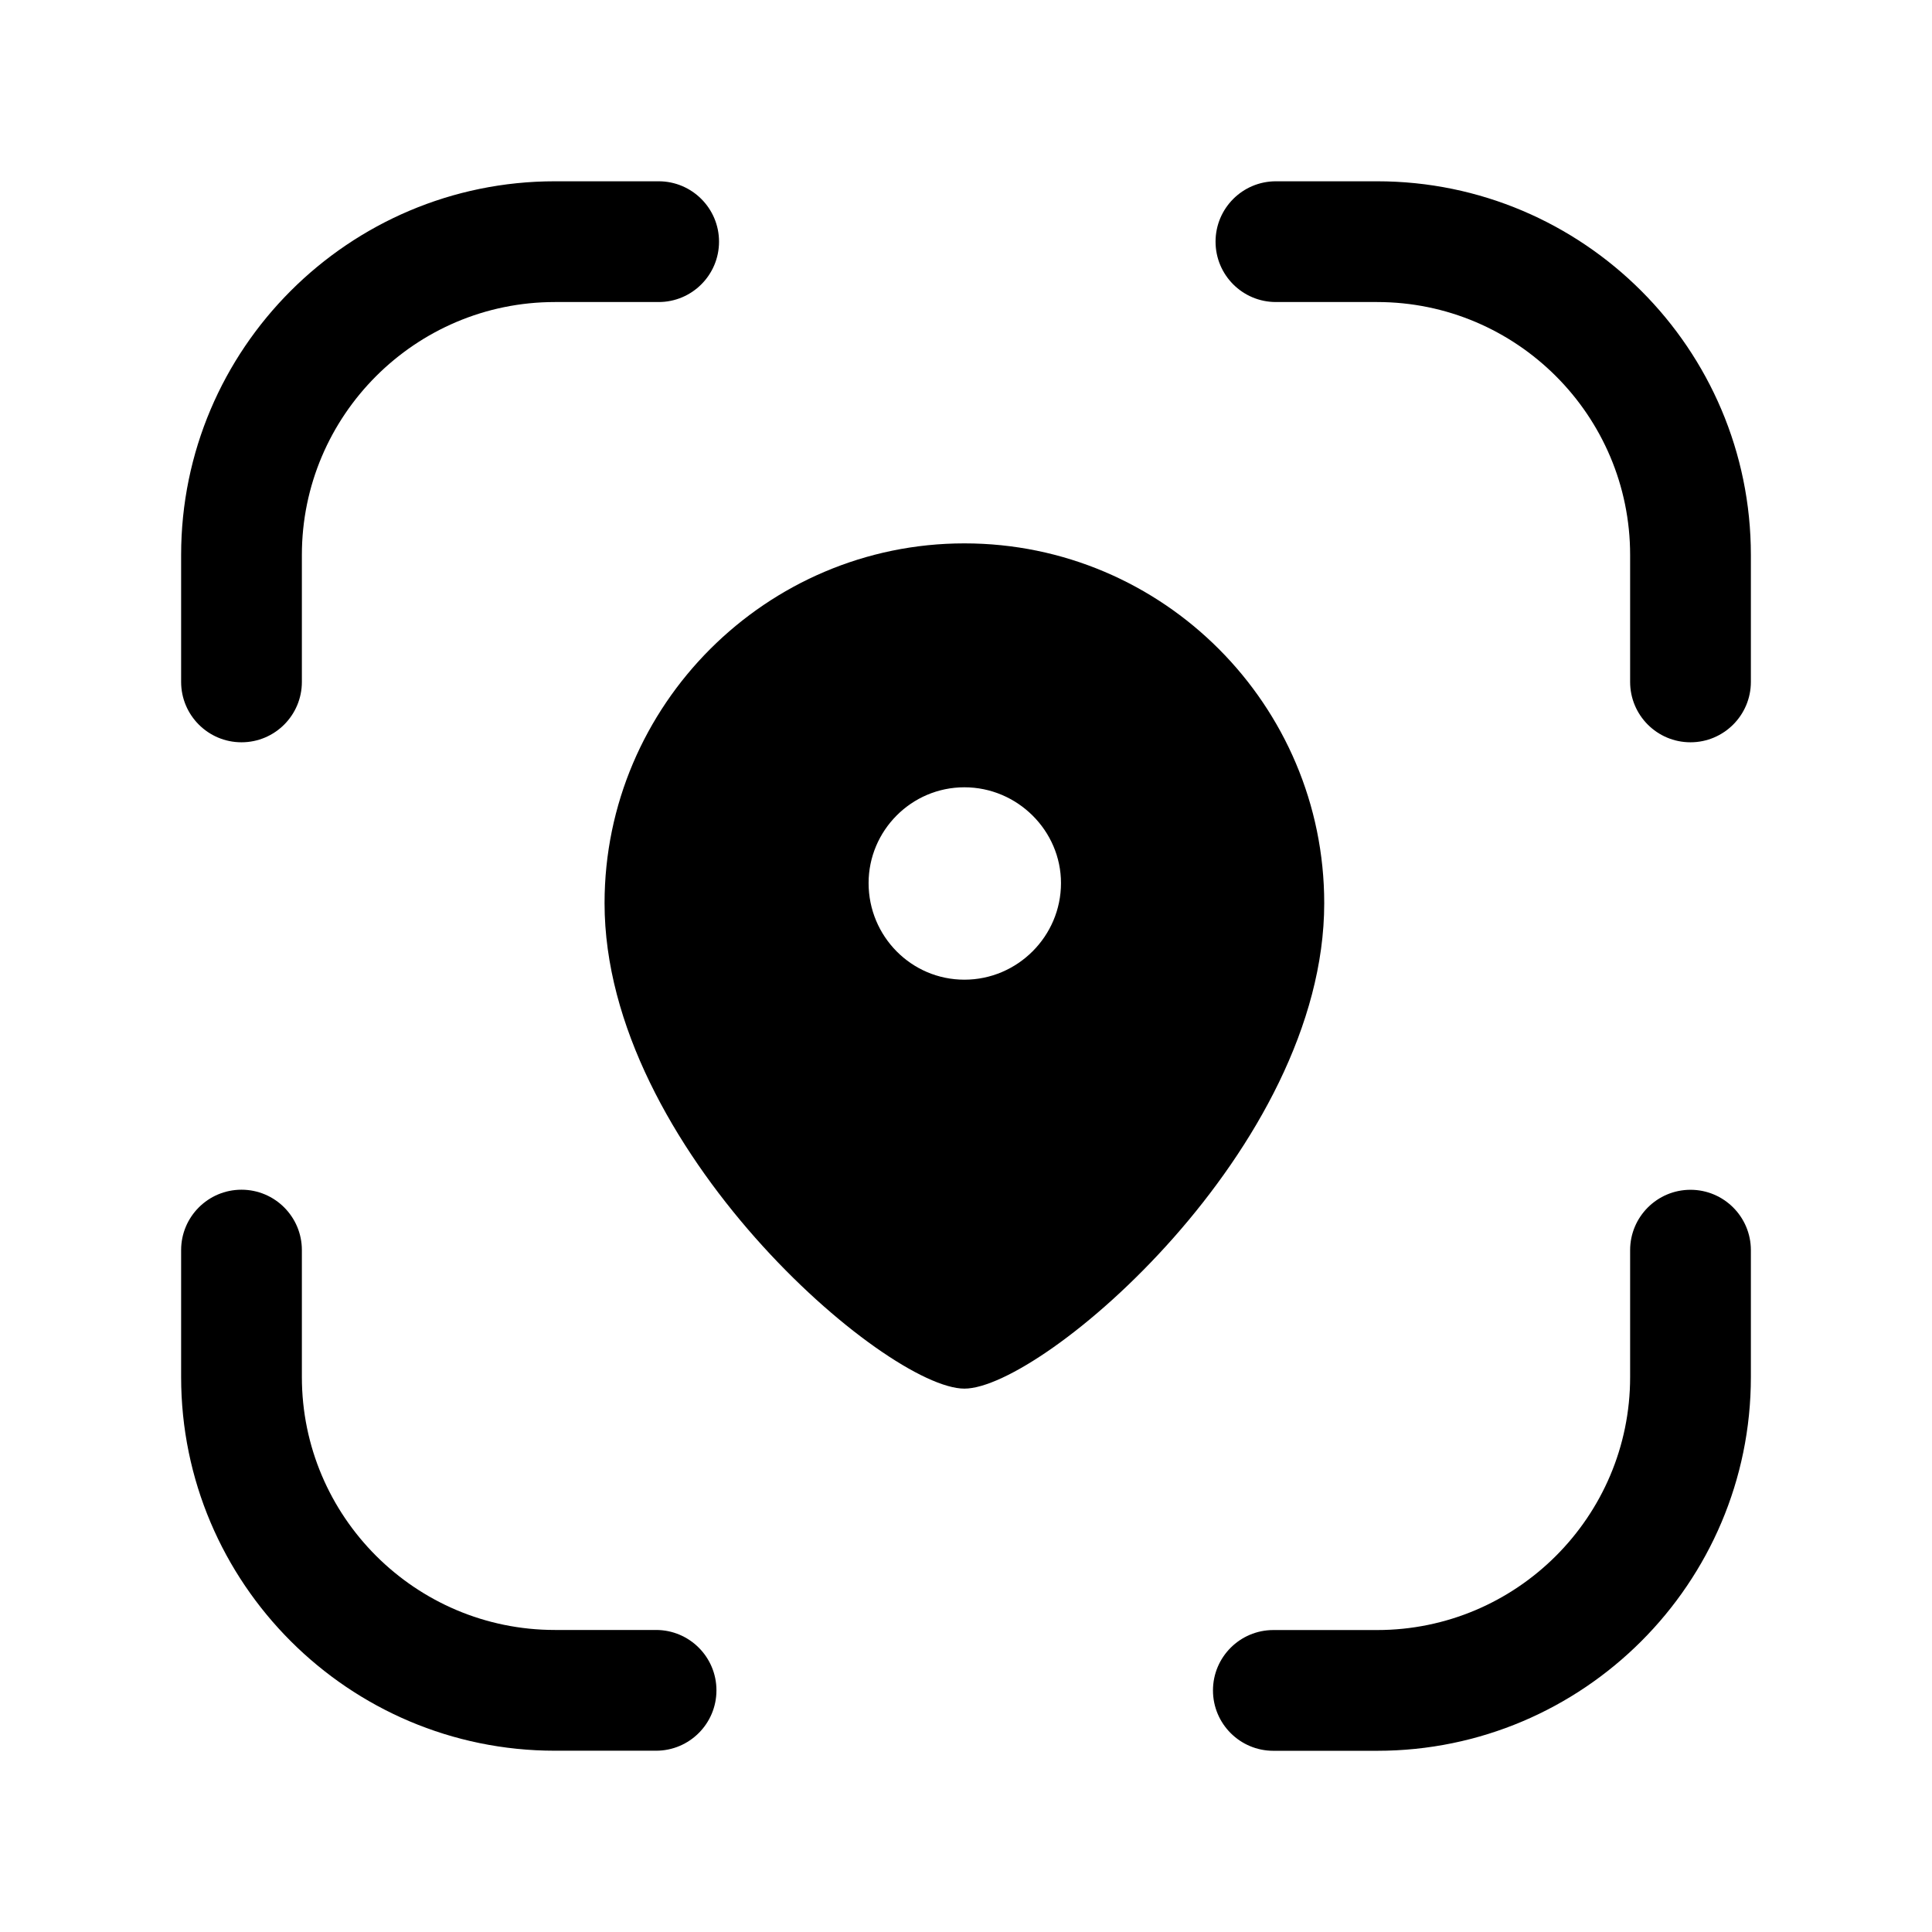 <svg width="24" height="24" viewBox="0 0 24 24" fill="none" xmlns="http://www.w3.org/2000/svg">
<path fill-rule="evenodd" clip-rule="evenodd" d="M15.85 3.752H17.107C18.84 3.752 20.25 5.161 20.25 6.894V8.471C20.25 8.885 20.585 9.221 21 9.221C21.413 9.221 21.75 8.885 21.75 8.471V6.894C21.75 4.334 19.666 2.252 17.107 2.252H15.85C15.435 2.252 15.1 2.588 15.1 3.002C15.1 3.416 15.435 3.752 15.85 3.752Z" fill="black"/>
<path fill-rule="evenodd" clip-rule="evenodd" d="M3 9.221C3.414 9.221 3.75 8.885 3.75 8.471V6.894C3.75 5.161 5.16 3.752 6.893 3.752H8.182C8.596 3.752 8.932 3.416 8.932 3.002C8.932 2.588 8.596 2.252 8.182 2.252H6.893C4.333 2.252 2.25 4.334 2.25 6.894V8.471C2.25 8.885 2.586 9.221 3 9.221Z" fill="black"/>
<path fill-rule="evenodd" clip-rule="evenodd" d="M8.15 20.248H6.893C5.16 20.248 3.75 18.839 3.75 17.106V15.529C3.75 15.115 3.414 14.779 3 14.779C2.586 14.779 2.25 15.115 2.25 15.529V17.106C2.25 19.666 4.333 21.748 6.893 21.748H8.15C8.564 21.748 8.9 21.412 8.9 20.998C8.9 20.584 8.564 20.248 8.15 20.248Z" fill="black"/>
<path fill-rule="evenodd" clip-rule="evenodd" d="M21 14.78C20.586 14.78 20.25 15.116 20.25 15.53V17.107C20.25 18.84 18.84 20.249 17.107 20.249H15.818C15.404 20.249 15.068 20.585 15.068 20.999C15.068 21.413 15.404 21.749 15.818 21.749H17.107C19.667 21.749 21.75 19.667 21.75 17.107V15.53C21.75 15.116 21.414 14.78 21 14.78Z" fill="black"/>
<path fill-rule="evenodd" clip-rule="evenodd" d="M11.98 12.17C11.32 12.17 10.79 11.63 10.79 10.97C10.79 10.32 11.32 9.78 11.98 9.78C12.64 9.78 13.18 10.32 13.18 10.97C13.18 11.63 12.64 12.17 11.98 12.17ZM11.98 6.75C9.52 6.75 7.51 8.76 7.51 11.22C7.51 14.26 11.01 17.25 11.98 17.25C12.95 17.25 16.45 14.26 16.45 11.22C16.45 8.76 14.45 6.75 11.98 6.75Z" fill="black"/>
</svg>